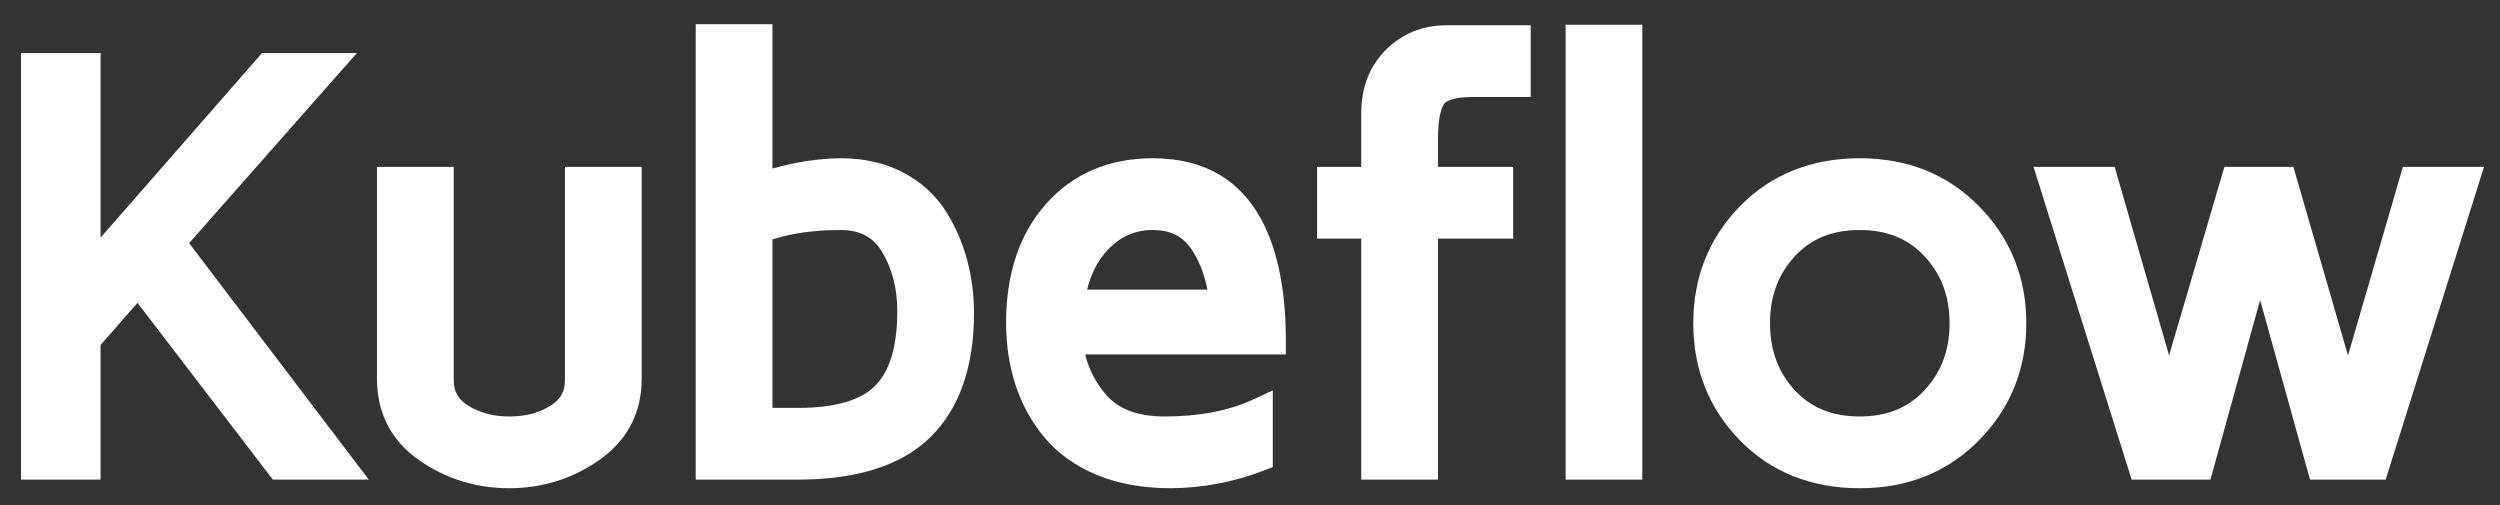 
<svg width="99px" height="20px" viewBox="0 0 99 20" version="1.1" xmlns="http://www.w3.org/2000/svg" xmlns:xlink="http://www.w3.org/1999/xlink">
    <rect x="0" y="0" width="99" height="20" fill="#333333" stroke="none"/>
    <defs></defs>
    <g id="final" stroke="none" stroke-width="1" fill="none" fill-rule="evenodd">
        <g id="400_kflow" transform="translate(-237, -184)">
            <g id="Group-10" transform="translate(190, 180)">
                <g id="Group-3">
                    <g id="Group-2" transform="translate(47.833, 4.667)">
                        <polyline id="Fill-7" fill="#FFFFFF" points="13.3 1.433 9.543 1.433 3.149 8.744 3.149 1.433 0 1.433 0 18.326 3.149 18.326 3.149 12.994 4.612 11.327 9.972 18.326 13.77 18.326 6.656 8.961 13.3 1.433"></polyline>
                        <path d="M21.539,14.392 C21.539,14.837 21.366,15.146 20.977,15.392 C20.516,15.684 19.98,15.825 19.337,15.825 C18.7,15.825 18.164,15.683 17.699,15.39 C17.309,15.145 17.134,14.836 17.134,14.392 L17.134,5.941 L14.095,5.941 L14.095,14.322 C14.095,15.699 14.661,16.79 15.776,17.565 C16.828,18.296 18.024,18.667 19.331,18.667 C20.639,18.667 21.837,18.292 22.893,17.553 C24.011,16.771 24.578,15.683 24.578,14.322 L24.578,5.941 L21.539,5.941 L21.539,14.392" id="Fill-9" fill="#FFFFFF"></path>
                        <path d="M30.796,15.485 L29.756,15.485 L29.756,8.815 C30.517,8.567 31.422,8.442 32.453,8.442 C33.217,8.442 33.739,8.715 34.095,9.303 C34.496,9.966 34.7,10.759 34.7,11.659 C34.7,13.037 34.404,14.03 33.822,14.61 C33.24,15.19 32.221,15.485 30.796,15.485 Z M36.607,7.674 C36.203,7.043 35.637,6.534 34.922,6.159 C34.214,5.788 33.391,5.6 32.472,5.6 C31.61,5.606 30.699,5.742 29.756,6.006 L29.756,0.29 L26.717,0.29 L26.717,18.326 L30.766,18.326 C33.123,18.326 34.894,17.754 36.028,16.628 C37.163,15.5 37.738,13.851 37.738,11.725 C37.738,11.006 37.645,10.294 37.461,9.611 C37.275,8.921 36.987,8.269 36.607,7.674 Z" id="Fill-10" fill="#FFFFFF"></path>
                        <path d="M44.817,8.442 C45.501,8.442 45.983,8.676 46.334,9.18 C46.637,9.616 46.854,10.16 46.98,10.801 L42.218,10.801 C42.371,10.164 42.642,9.644 43.039,9.222 C43.533,8.697 44.115,8.442 44.817,8.442 Z M50.086,12.804 C50.086,9.518 49.172,5.6 44.817,5.6 C43.081,5.6 41.659,6.208 40.592,7.405 C39.542,8.584 39.009,10.167 39.009,12.111 C39.009,12.991 39.134,13.821 39.38,14.575 C39.63,15.341 40.016,16.041 40.527,16.656 C41.052,17.286 41.751,17.787 42.605,18.141 C43.444,18.49 44.429,18.667 45.535,18.667 C46.785,18.658 48.021,18.424 49.207,17.969 L49.569,17.831 L49.569,14.794 L48.77,15.163 C47.816,15.603 46.645,15.825 45.29,15.825 C44.209,15.825 43.441,15.534 42.94,14.934 C42.54,14.455 42.276,13.938 42.141,13.367 L50.086,13.367 L50.086,12.804 Z" id="Fill-11" fill="#FFFFFF"></path>
                        <path d="M54.053,1.301 C53.402,1.945 53.072,2.796 53.072,3.832 L53.072,5.941 L51.324,5.941 L51.324,8.782 L53.072,8.782 L53.072,18.326 L56.111,18.326 L56.111,8.782 L59.09,8.782 L59.09,5.941 L56.111,5.941 L56.111,4.833 C56.111,3.858 56.287,3.53 56.363,3.434 C56.411,3.373 56.633,3.175 57.461,3.175 L59.783,3.175 L59.783,0.334 L56.449,0.334 C55.508,0.334 54.701,0.66 54.053,1.301" id="Fill-13" fill="#FFFFFF"></path>
                        <polygon id="Clip-15" points="61.164 0.312 79.409 0.312 79.409 18.646 61.164 18.646"></polygon>
                        <polygon id="Fill-14" fill="#FFFFFF" points="61.164 18.326 64.203 18.326 64.203 0.312 61.164 0.312"></polygon>
                        <path d="M72.815,15.825 C71.725,15.825 70.882,15.484 70.237,14.782 C69.58,14.066 69.26,13.199 69.26,12.133 C69.26,11.068 69.58,10.201 70.238,9.485 C70.882,8.782 71.725,8.442 72.815,8.442 C73.891,8.442 74.731,8.783 75.383,9.487 C76.047,10.203 76.37,11.069 76.37,12.133 C76.37,13.198 76.047,14.063 75.383,14.78 C74.731,15.483 73.891,15.825 72.815,15.825 Z M72.815,5.6 C70.902,5.6 69.307,6.238 68.074,7.495 C66.845,8.75 66.221,10.31 66.221,12.133 C66.221,13.957 66.843,15.517 68.068,16.771 C69.297,18.028 70.894,18.667 72.815,18.667 C74.711,18.667 76.302,18.025 77.542,16.761 C78.781,15.499 79.409,13.942 79.409,12.133 C79.409,10.325 78.781,8.768 77.542,7.506 C76.301,6.241 74.71,5.6 72.815,5.6 Z" id="Fill-16" fill="#FFFFFF"></path>
                        <polyline id="Fill-18" fill="#FFFFFF" points="94.322 5.941 92.148 13.41 89.984 5.941 87.253 5.941 85.062 13.406 82.908 5.941 79.695 5.941 83.579 18.326 86.7 18.326 88.668 11.214 90.644 18.326 93.64 18.326 97.534 5.941 94.322 5.941"></polyline>
                    </g>
                </g>
            </g>
        </g>
    </g>
</svg>
